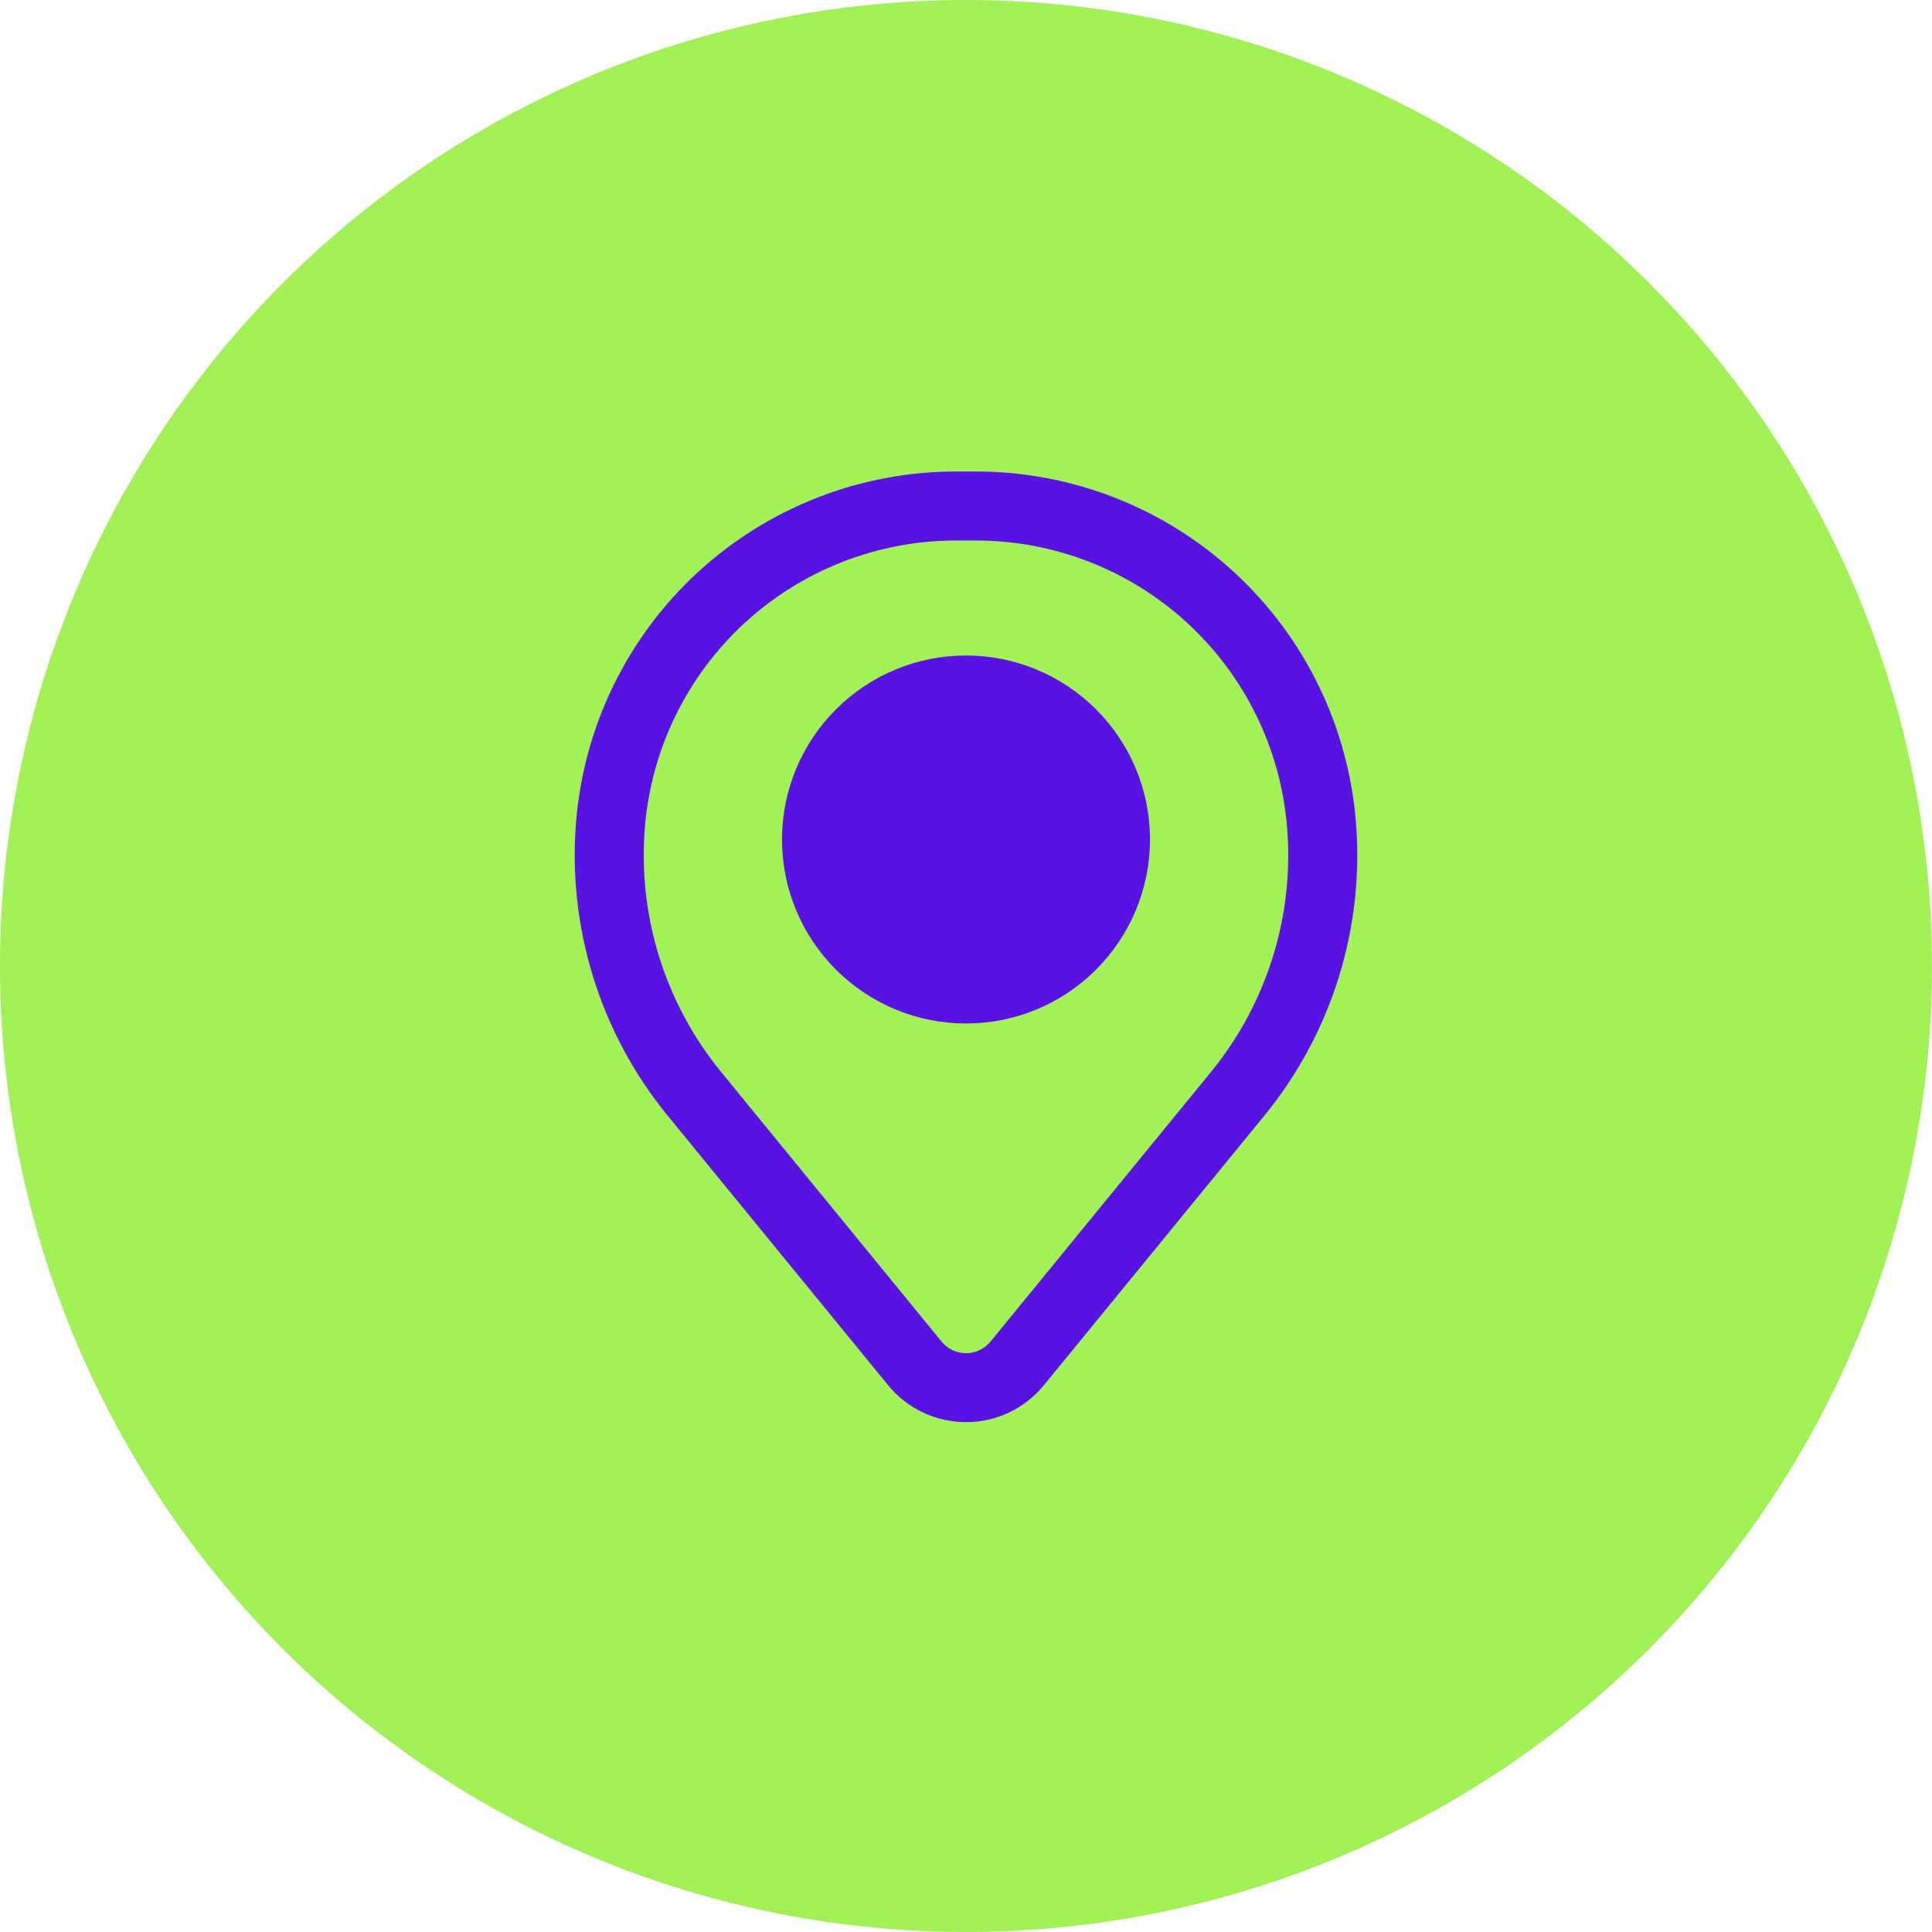 <svg width="42" height="42" viewBox="0 0 42 42" fill="none" xmlns="http://www.w3.org/2000/svg">
<circle cx="21" cy="21" r="21" fill="#A1F157"/>
<path fill-rule="evenodd" clip-rule="evenodd" d="M17 18.25C17 17.189 17.421 16.172 18.172 15.422C18.922 14.671 19.939 14.25 21 14.25C22.061 14.25 23.078 14.671 23.828 15.422C24.579 16.172 25 17.189 25 18.25C25 19.311 24.579 20.328 23.828 21.078C23.078 21.829 22.061 22.25 21 22.25C19.939 22.25 18.922 21.829 18.172 21.078C17.421 20.328 17 19.311 17 18.25Z" fill="#5912E4"/>
<path fill-rule="evenodd" clip-rule="evenodd" d="M12.524 17.857C12.695 15.784 13.639 13.851 15.169 12.441C16.7 11.032 18.704 10.25 20.784 10.25H21.216C23.296 10.25 25.3 11.032 26.831 12.441C28.361 13.851 29.305 15.784 29.476 17.857C29.666 20.166 28.953 22.459 27.486 24.253L22.693 30.114C22.488 30.365 22.23 30.567 21.937 30.706C21.644 30.845 21.324 30.916 21 30.916C20.676 30.916 20.356 30.845 20.063 30.706C19.77 30.567 19.512 30.365 19.307 30.114L14.514 24.253C13.047 22.459 12.334 20.166 12.524 17.857ZM20.784 11.75C19.08 11.75 17.439 12.391 16.186 13.545C14.933 14.699 14.16 16.282 14.02 17.98C13.861 19.902 14.455 21.81 15.676 23.303L20.469 29.165C20.533 29.244 20.614 29.307 20.706 29.351C20.799 29.395 20.899 29.417 21.001 29.417C21.103 29.417 21.203 29.395 21.295 29.351C21.387 29.307 21.468 29.244 21.533 29.165L26.326 23.303C27.546 21.81 28.139 19.902 27.98 17.98C27.84 16.282 27.066 14.699 25.813 13.545C24.56 12.391 22.919 11.75 21.215 11.75H20.784Z" fill="#5912E4"/>
</svg>
